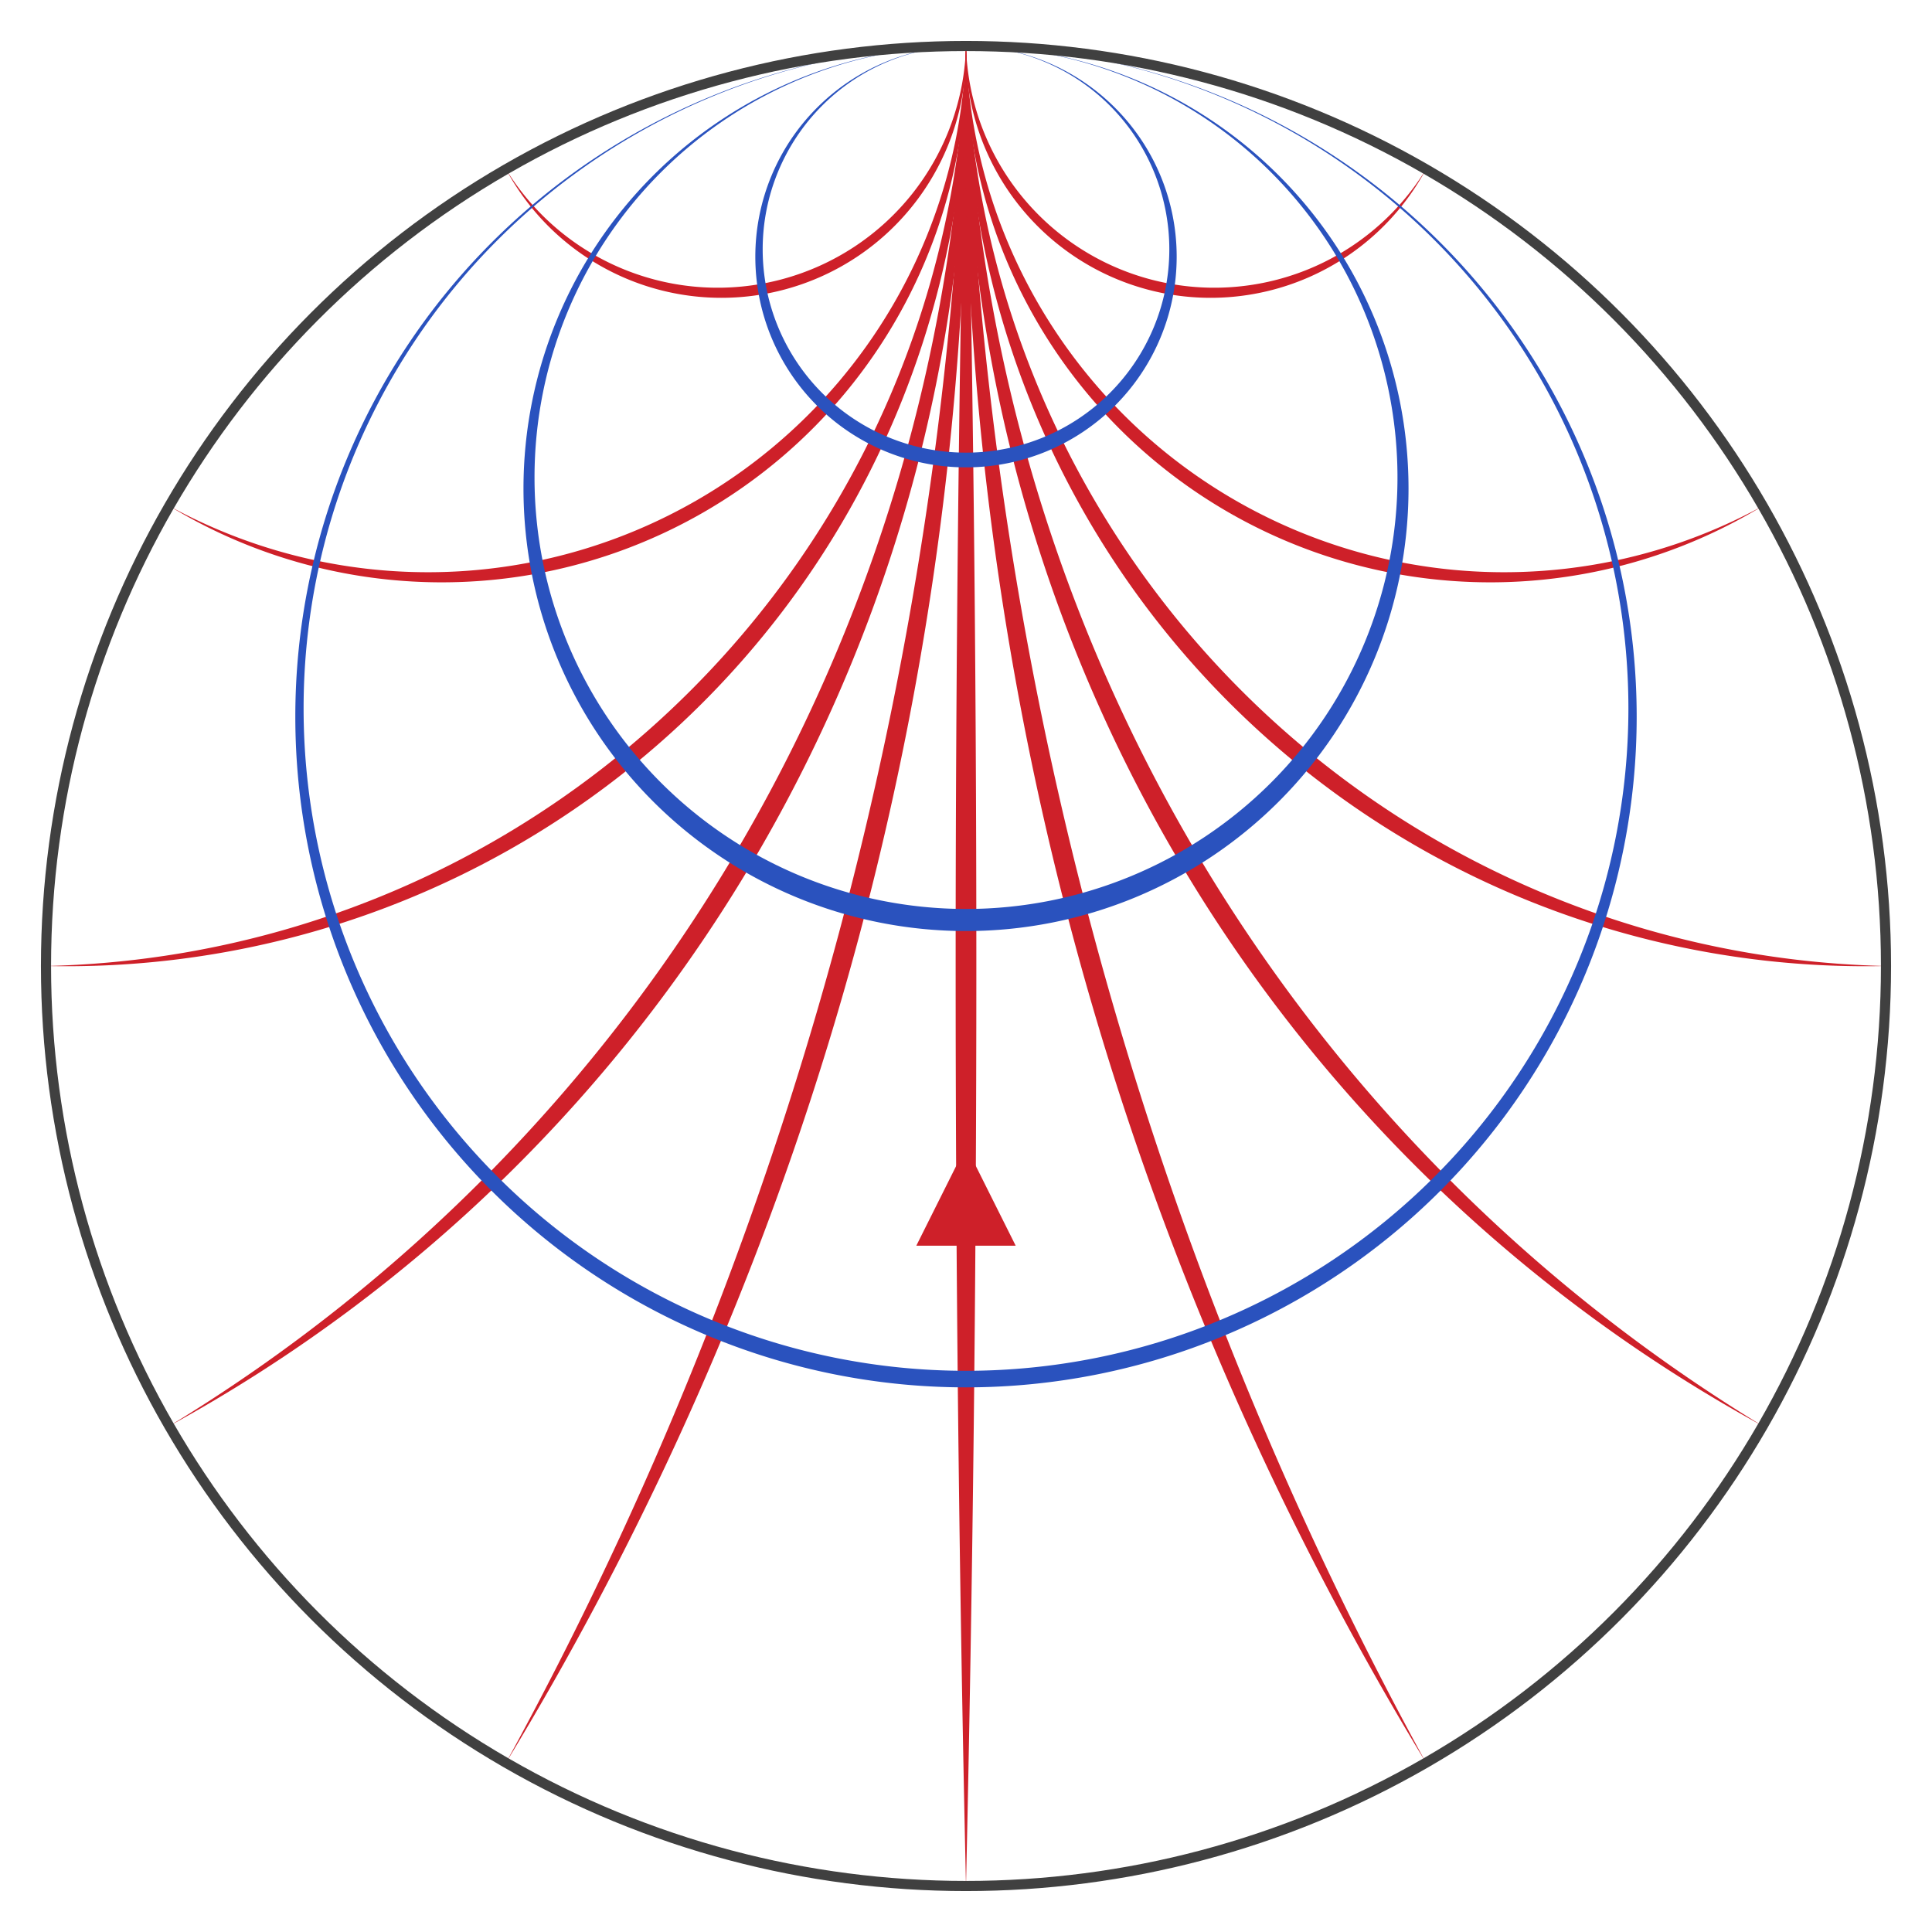 <?xml version="1.0" encoding="UTF-8"?>
<svg xmlns="http://www.w3.org/2000/svg" xmlns:xlink="http://www.w3.org/1999/xlink"
     width="800" height="800.0" viewBox="-1.05 -1.05 2.1 2.1">
<defs>
</defs>
<path d="M-0.5,-0.866 A0.27,0.27,0,0,0,-5.551115123125783e-17,-1.0 A0.266,0.266,0,0,1,-0.5,-0.866 Z" fill="#CE2029" />
<path d="M-0.866,-0.5 A0.585,0.585,0,0,0,0.0,-1.0 A0.57,0.57,0,0,1,-0.866,-0.5 Z" fill="#CE2029" />
<path d="M-1,-4.440892098500626e-16 A1.023,1.023,0,0,0,-2.220446049250313e-16,-1 A0.978,0.978,0,0,1,-1,-2.220446049250313e-16 Z" fill="#CE2029" />
<path d="M-0.866,0.5 A1.803,1.803,0,0,0,2.220446049250313e-16,-1 A1.667,1.667,0,0,1,-0.866,0.5 Z" fill="#CE2029" />
<path d="M-0.5,0.866 A4.075,4.075,0,0,0,0.0,-1 A3.444,3.444,0,0,1,-0.5,0.866 Z" fill="#CE2029" />
<path d="M-7.105427357601002e-15,-1 A44.452,44.452,0,0,1,-7.105427357601002e-15,1 A44.452,44.452,0,0,1,7.105427357601002e-15,-1 Z" fill="#CE2029" />
<path d="M0.5,0.866 A3.444,3.444,0,0,1,8.881784197001252e-16,-1 A4.075,4.075,0,0,0,0.5,0.866 Z" fill="#CE2029" />
<path d="M0.866,0.5 A1.667,1.667,0,0,1,2.220446049250313e-16,-1 A1.803,1.803,0,0,0,0.866,0.5 Z" fill="#CE2029" />
<path d="M1.0,1.1102230246251565e-16 A0.978,0.978,0,0,1,0.0,-1 A1.023,1.023,0,0,0,1,-2.220446049250313e-16 Z" fill="#CE2029" />
<path d="M0.866,-0.5 A0.57,0.57,0,0,1,-1.1102230246251565e-16,-1 A0.585,0.585,0,0,0,0.866,-0.5 Z" fill="#CE2029" />
<path d="M0.5,-0.866 A0.266,0.266,0,0,1,-5.551115123125783e-17,-1.0 A0.27,0.27,0,0,0,0.5,-0.866 Z" fill="#CE2029" />
<path d="M0.72,-0.28 A0.72,0.72,0,0,0,-0.72,-0.28 A0.72,0.72,0,0,0,0.72,-0.28 L0.729,-0.271 A0.729,0.729,0,1,1,-0.729,-0.271 A0.729,0.729,0,1,1,0.729,-0.271 Z" fill="#2A52BE" />
<path d="M0.469,-0.531 A0.469,0.469,0,0,0,-0.469,-0.531 A0.469,0.469,0,0,0,0.469,-0.531 L0.481,-0.519 A0.481,0.481,0,1,1,-0.481,-0.519 A0.481,0.481,0,1,1,0.481,-0.519 Z" fill="#2A52BE" />
<path d="M0.221,-0.779 A0.221,0.221,0,0,0,-0.221,-0.779 A0.221,0.221,0,0,0,0.221,-0.779 L0.229,-0.771 A0.229,0.229,0,1,1,-0.229,-0.771 A0.229,0.229,0,1,1,0.229,-0.771 Z" fill="#2A52BE" />
<path d="M-0.054,0.304 L0,0.196 L0.054,0.304" fill="#CE2029" />
<circle cx="0" cy="0" r="1" stroke="#404040" stroke-width="0.011" fill="none" />
</svg>